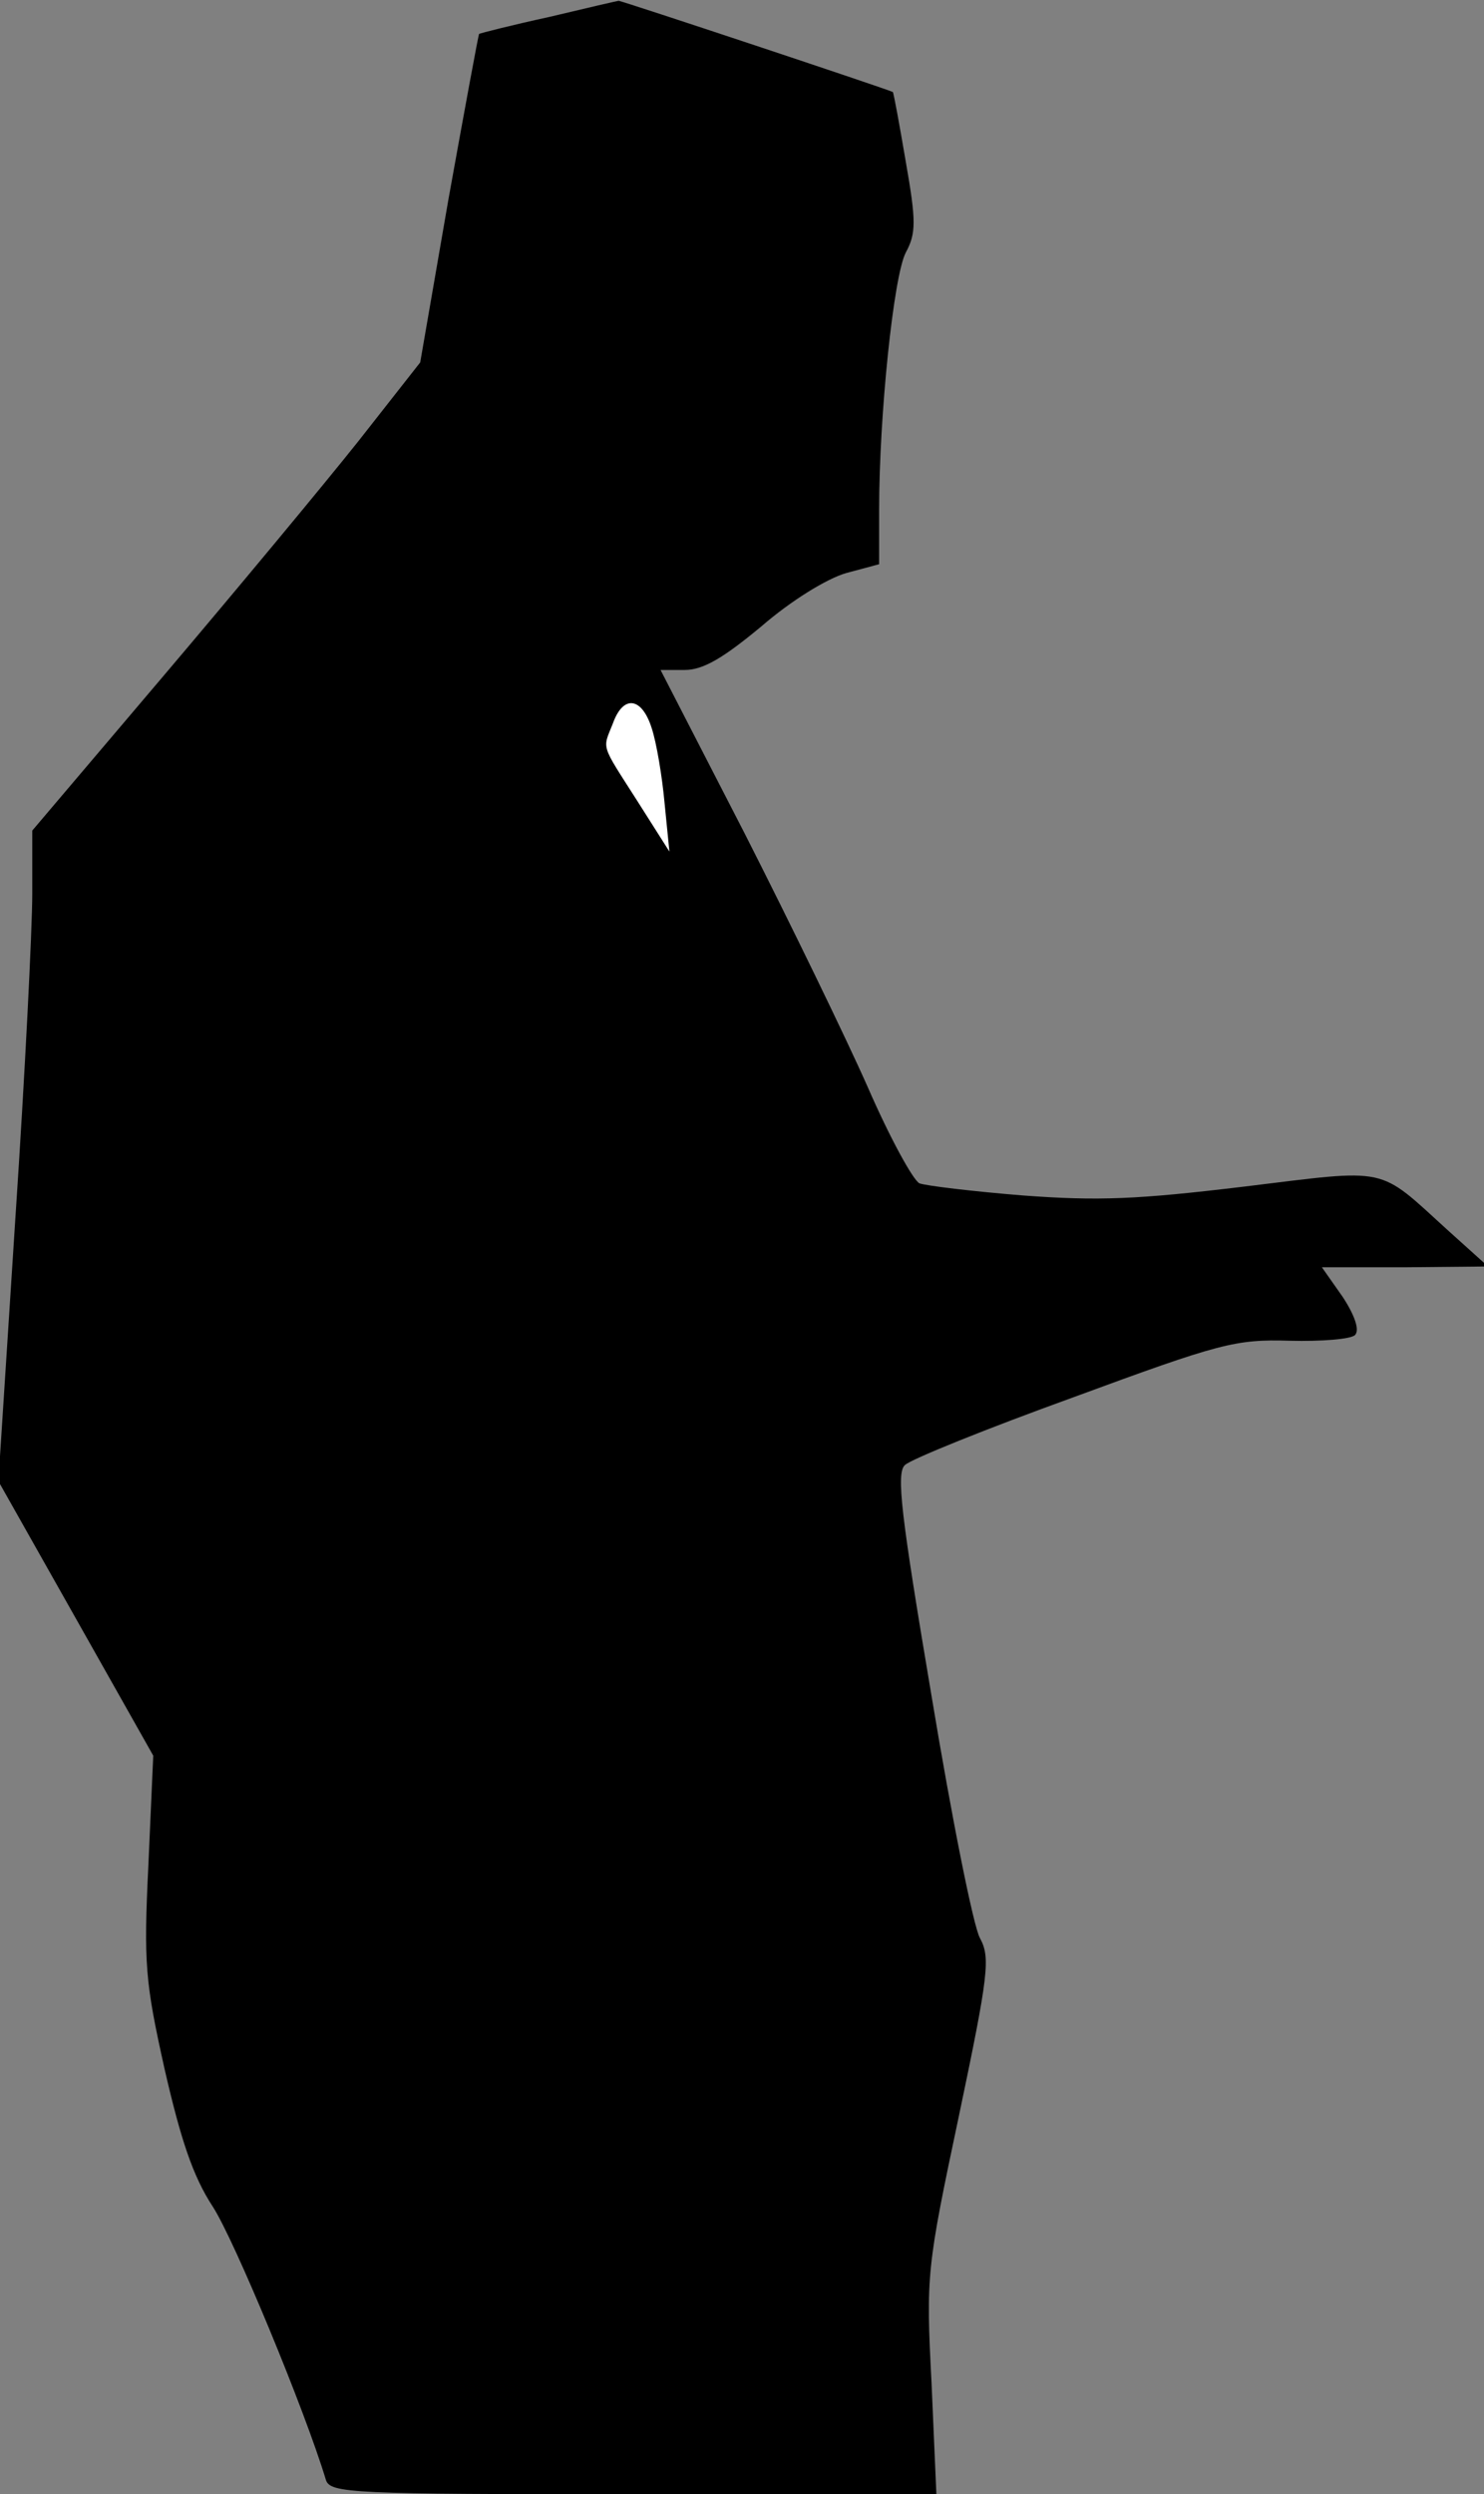 <?xml version="1.0" standalone="no"?>
<!DOCTYPE svg PUBLIC "-//W3C//DTD SVG 20010904//EN"
 "http://www.w3.org/TR/2001/REC-SVG-20010904/DTD/svg10.dtd">
<svg version="1.0" xmlns="http://www.w3.org/2000/svg"
 width="184pt" height="309pt" viewBox="0 0 184 309"
 preserveAspectRatio="xMidYMid meet">
<rect x="0" y="0" width="184" height="309" fill="#808080" stroke="none"/>
<g transform="translate(0,309) scale(0.1,-0.1)"
fill="#000000" stroke="none">
<path fill="#000000" stroke="none" d="M681 3069 c-46 -10 -85 -20 -87 -21 -1
-2 -18 -94 -38 -205 l-35 -202 -77 -98 c-43 -54 -151 -184 -241 -290 l-163
-192 0 -78 c0 -43 -9 -224 -21 -403 l-21 -325 96 -170 96 -170 -6 -135 c-6
-123 -4 -145 20 -253 20 -87 35 -133 60 -171 27 -42 114 -252 140 -338 5 -17
32 -18 381 -18 l376 0 -6 138 c-7 134 -6 142 34 331 37 176 39 196 26 220 -8
14 -35 149 -60 300 -38 225 -44 276 -33 286 7 7 101 45 209 84 182 67 201 72
268 70 40 -1 76 2 81 7 6 6 0 24 -15 47 l-26 37 103 0 103 1 -50 45 c-88 80
-71 76 -252 54 -133 -16 -181 -18 -275 -11 -62 5 -120 12 -128 15 -8 4 -37 57
-64 119 -27 61 -96 203 -153 315 l-104 202 30 0 c23 0 48 15 95 54 37 32 81
59 105 66 l41 11 0 67 c0 118 18 290 33 319 13 24 13 39 0 113 -8 47 -15 85
-16 86 -5 3 -339 114 -340 113 -1 0 -40 -9 -86 -20z"/>
<path fill="#ffffff" stroke="none" d="M808 2188 c6 -18 13 -60 16 -93 l6 -60
-40 63 c-46 72 -43 63 -30 96 13 36 36 32 48 -6z"/>
</g>
</svg>
